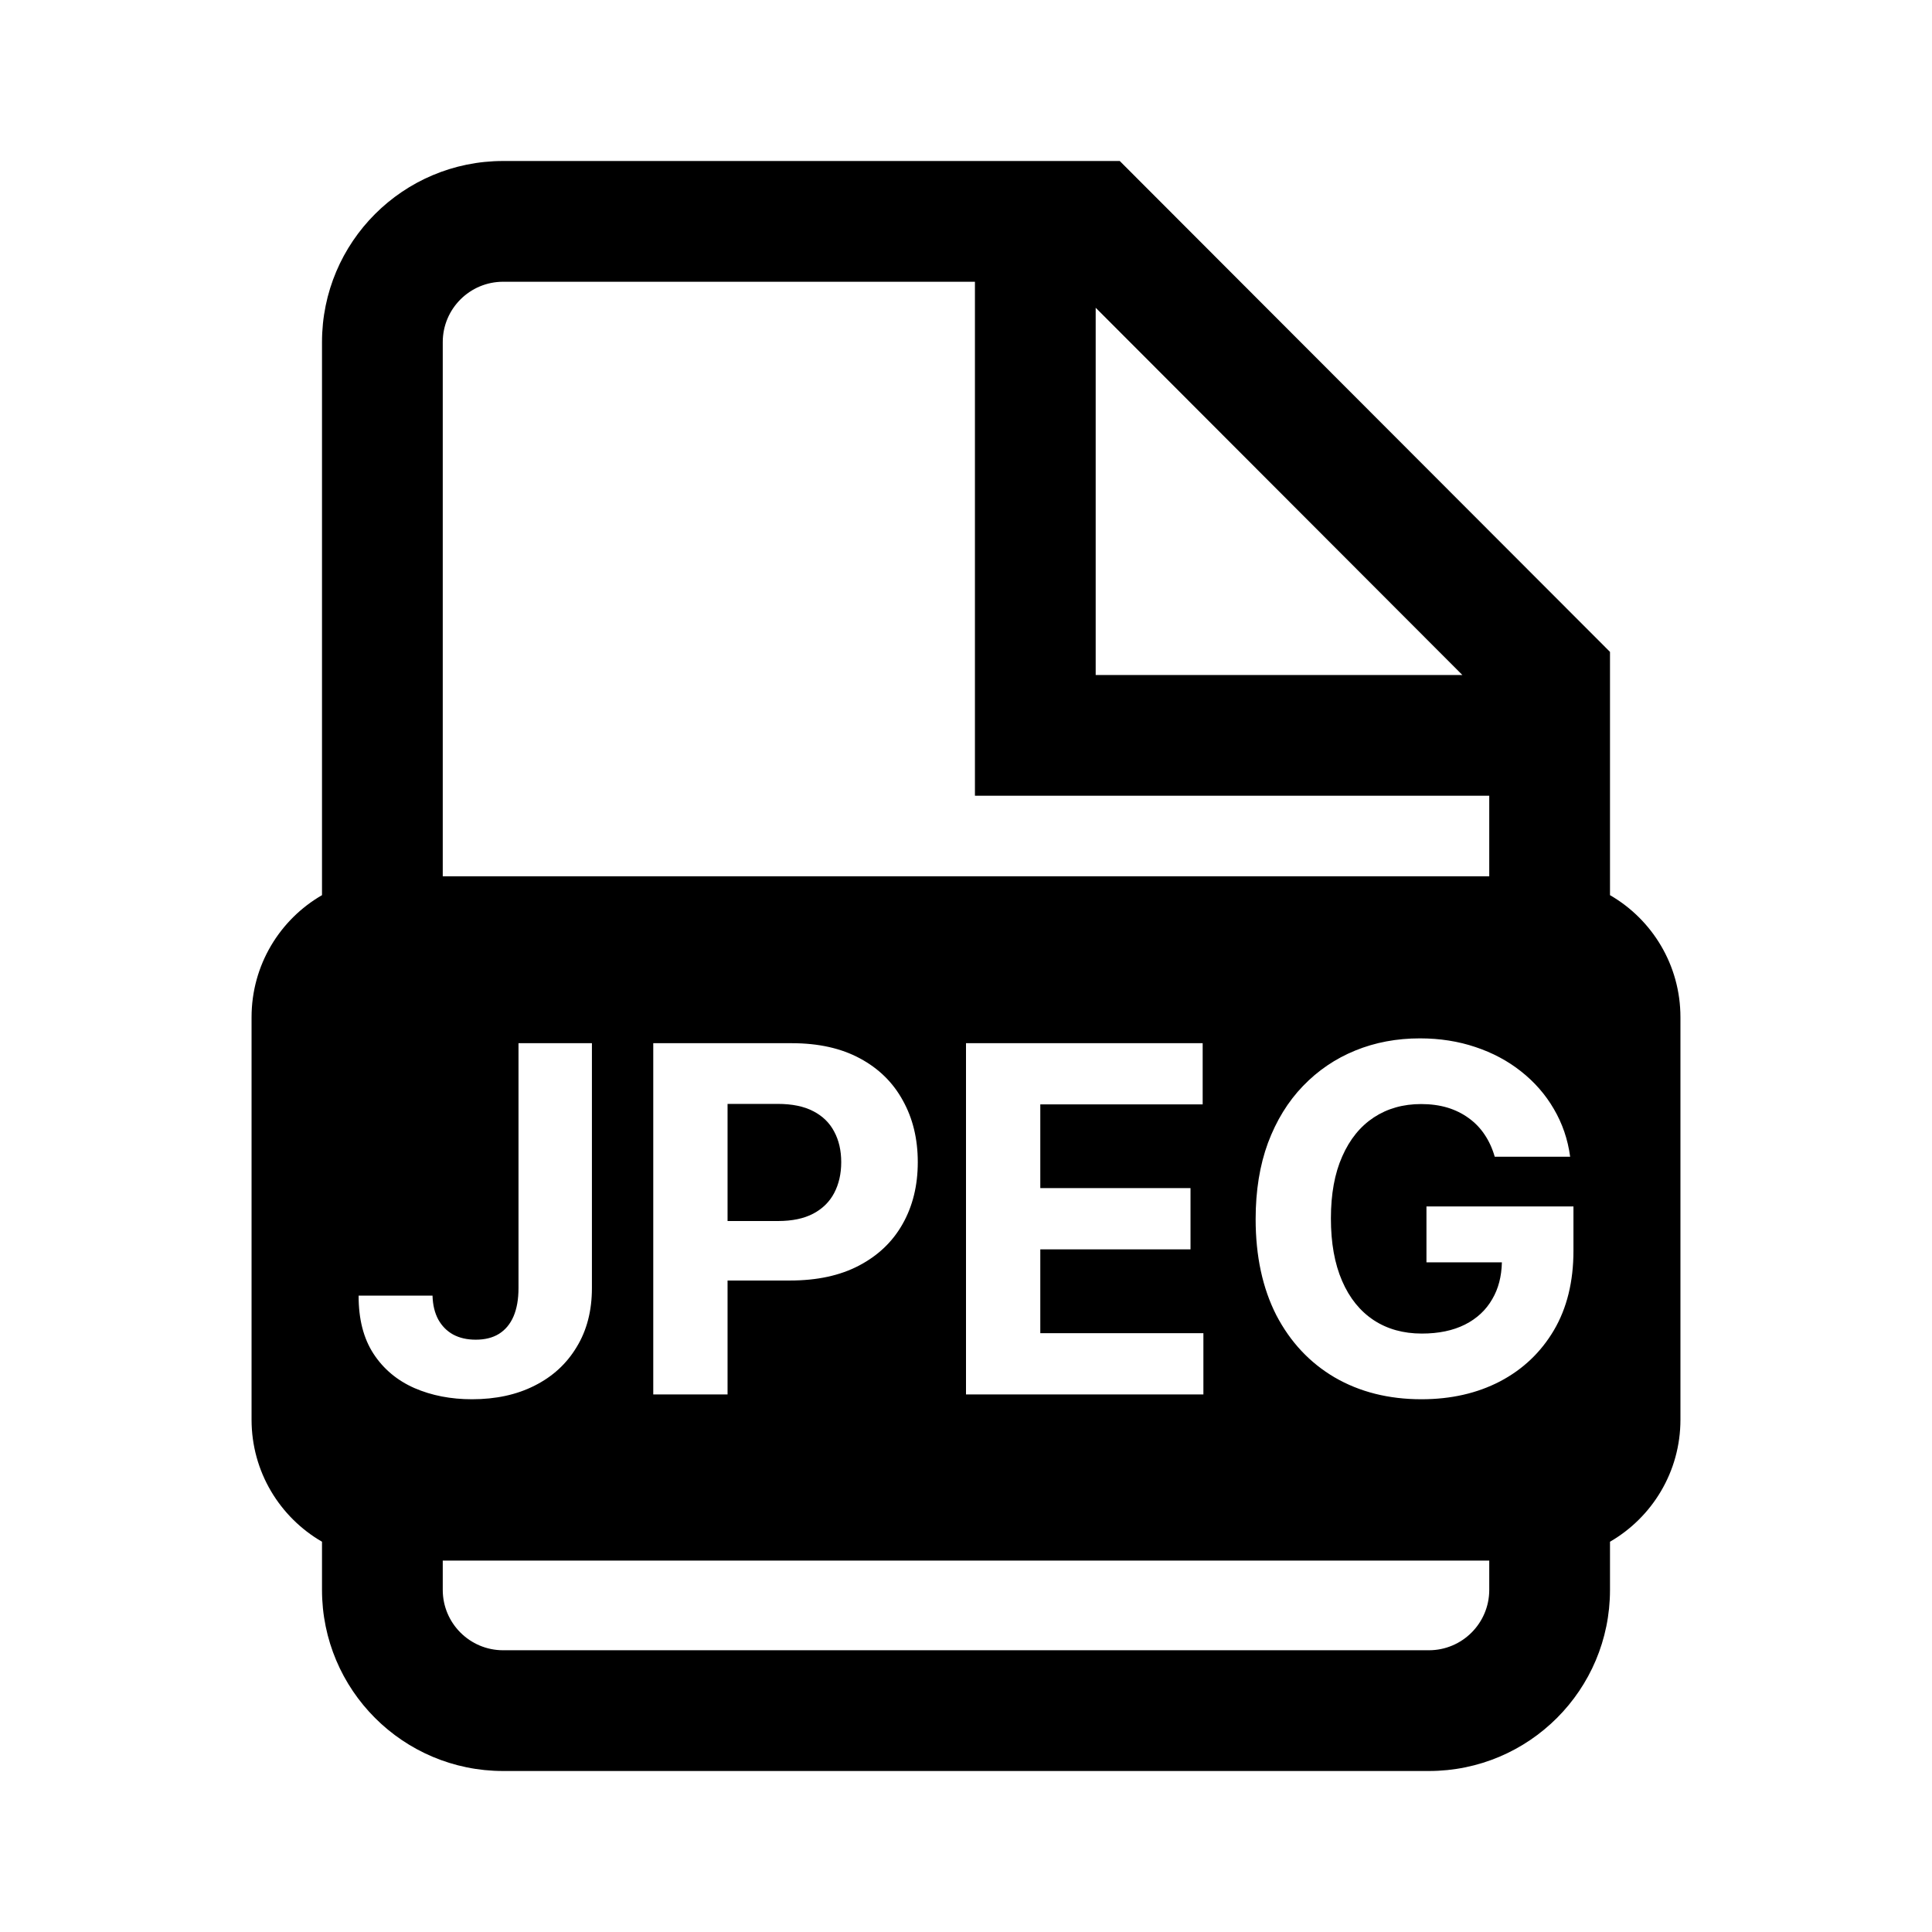 <svg width="24" height="24" viewBox="0 0 24 24" fill="none" xmlns="http://www.w3.org/2000/svg">
<path d="M9.038 13.713V15.168H9.664C9.842 15.168 9.988 15.137 10.103 15.076C10.22 15.014 10.306 14.928 10.363 14.819C10.421 14.708 10.45 14.581 10.45 14.437C10.45 14.292 10.421 14.166 10.363 14.058C10.306 13.949 10.22 13.864 10.103 13.804C9.987 13.743 9.839 13.713 9.66 13.713H9.038Z" fill="black"/>
<path d="M4 11.12C3.477 11.422 3.125 11.988 3.125 12.636V17.636C3.125 18.284 3.477 18.849 4 19.152V19.75C4 20.993 5.007 22 6.25 22H17.75C18.993 22 20 20.993 20 19.75V19.152C20.523 18.849 20.875 18.284 20.875 17.636V12.636C20.875 11.988 20.523 11.422 20 11.12V8.098L13.91 2H6.25C5.007 2 4 3.007 4 4.25V11.12ZM5.5 4.25C5.5 3.836 5.836 3.5 6.25 3.5H12.111V9.885H18.5V10.886H5.5V4.25ZM18.5 19.386V19.75C18.5 20.164 18.164 20.5 17.75 20.5H6.25C5.836 20.5 5.5 20.164 5.5 19.75V19.386H18.5ZM18.166 8.385H13.611V3.823L18.166 8.385ZM18.568 14.369C18.538 14.265 18.496 14.174 18.442 14.094C18.388 14.013 18.322 13.945 18.244 13.889C18.167 13.833 18.079 13.789 17.98 13.759C17.882 13.73 17.773 13.715 17.654 13.715C17.431 13.715 17.235 13.77 17.066 13.881C16.898 13.992 16.767 14.153 16.674 14.365C16.58 14.575 16.533 14.832 16.533 15.136C16.533 15.44 16.579 15.698 16.672 15.912C16.764 16.125 16.895 16.287 17.064 16.399C17.233 16.51 17.432 16.566 17.662 16.566C17.871 16.566 18.049 16.529 18.197 16.455C18.346 16.38 18.46 16.274 18.538 16.137C18.614 16.008 18.653 15.856 18.657 15.681H17.72V14.987H19.546V15.537C19.546 15.92 19.465 16.25 19.303 16.525C19.141 16.799 18.918 17.011 18.634 17.16C18.35 17.308 18.024 17.382 17.658 17.382C17.249 17.382 16.89 17.291 16.58 17.111C16.27 16.929 16.029 16.671 15.855 16.338C15.684 16.002 15.598 15.605 15.598 15.144C15.598 14.791 15.649 14.475 15.751 14.198C15.855 13.92 16 13.684 16.186 13.491C16.372 13.298 16.588 13.151 16.836 13.05C17.083 12.949 17.351 12.899 17.639 12.899C17.886 12.899 18.116 12.935 18.329 13.007C18.542 13.078 18.731 13.179 18.896 13.31C19.062 13.441 19.198 13.596 19.303 13.777C19.408 13.956 19.476 14.153 19.505 14.369H18.568ZM12 12.959H14.94V13.719H12.923V14.759H14.789V15.52H12.923V16.561H14.949V17.322H12V12.959ZM8.115 17.322V12.959H9.837C10.168 12.959 10.45 13.022 10.683 13.148C10.916 13.273 11.093 13.447 11.215 13.67C11.339 13.892 11.401 14.147 11.401 14.437C11.401 14.727 11.338 14.983 11.213 15.204C11.088 15.426 10.907 15.598 10.67 15.722C10.434 15.846 10.149 15.907 9.813 15.907H9.038V17.322H8.115ZM7.353 12.959V16.001C7.353 16.282 7.29 16.527 7.163 16.734C7.038 16.942 6.864 17.101 6.641 17.213C6.418 17.326 6.159 17.382 5.863 17.382C5.601 17.382 5.362 17.336 5.148 17.243C4.935 17.149 4.765 17.008 4.64 16.817C4.515 16.625 4.454 16.385 4.455 16.095H5.373C5.376 16.21 5.4 16.309 5.444 16.391C5.489 16.472 5.551 16.535 5.629 16.578C5.709 16.621 5.802 16.642 5.91 16.642C6.024 16.642 6.12 16.618 6.198 16.57C6.278 16.52 6.338 16.448 6.379 16.353C6.42 16.258 6.441 16.14 6.441 16.001V12.959H7.353Z" fill="black"/>
</svg>
